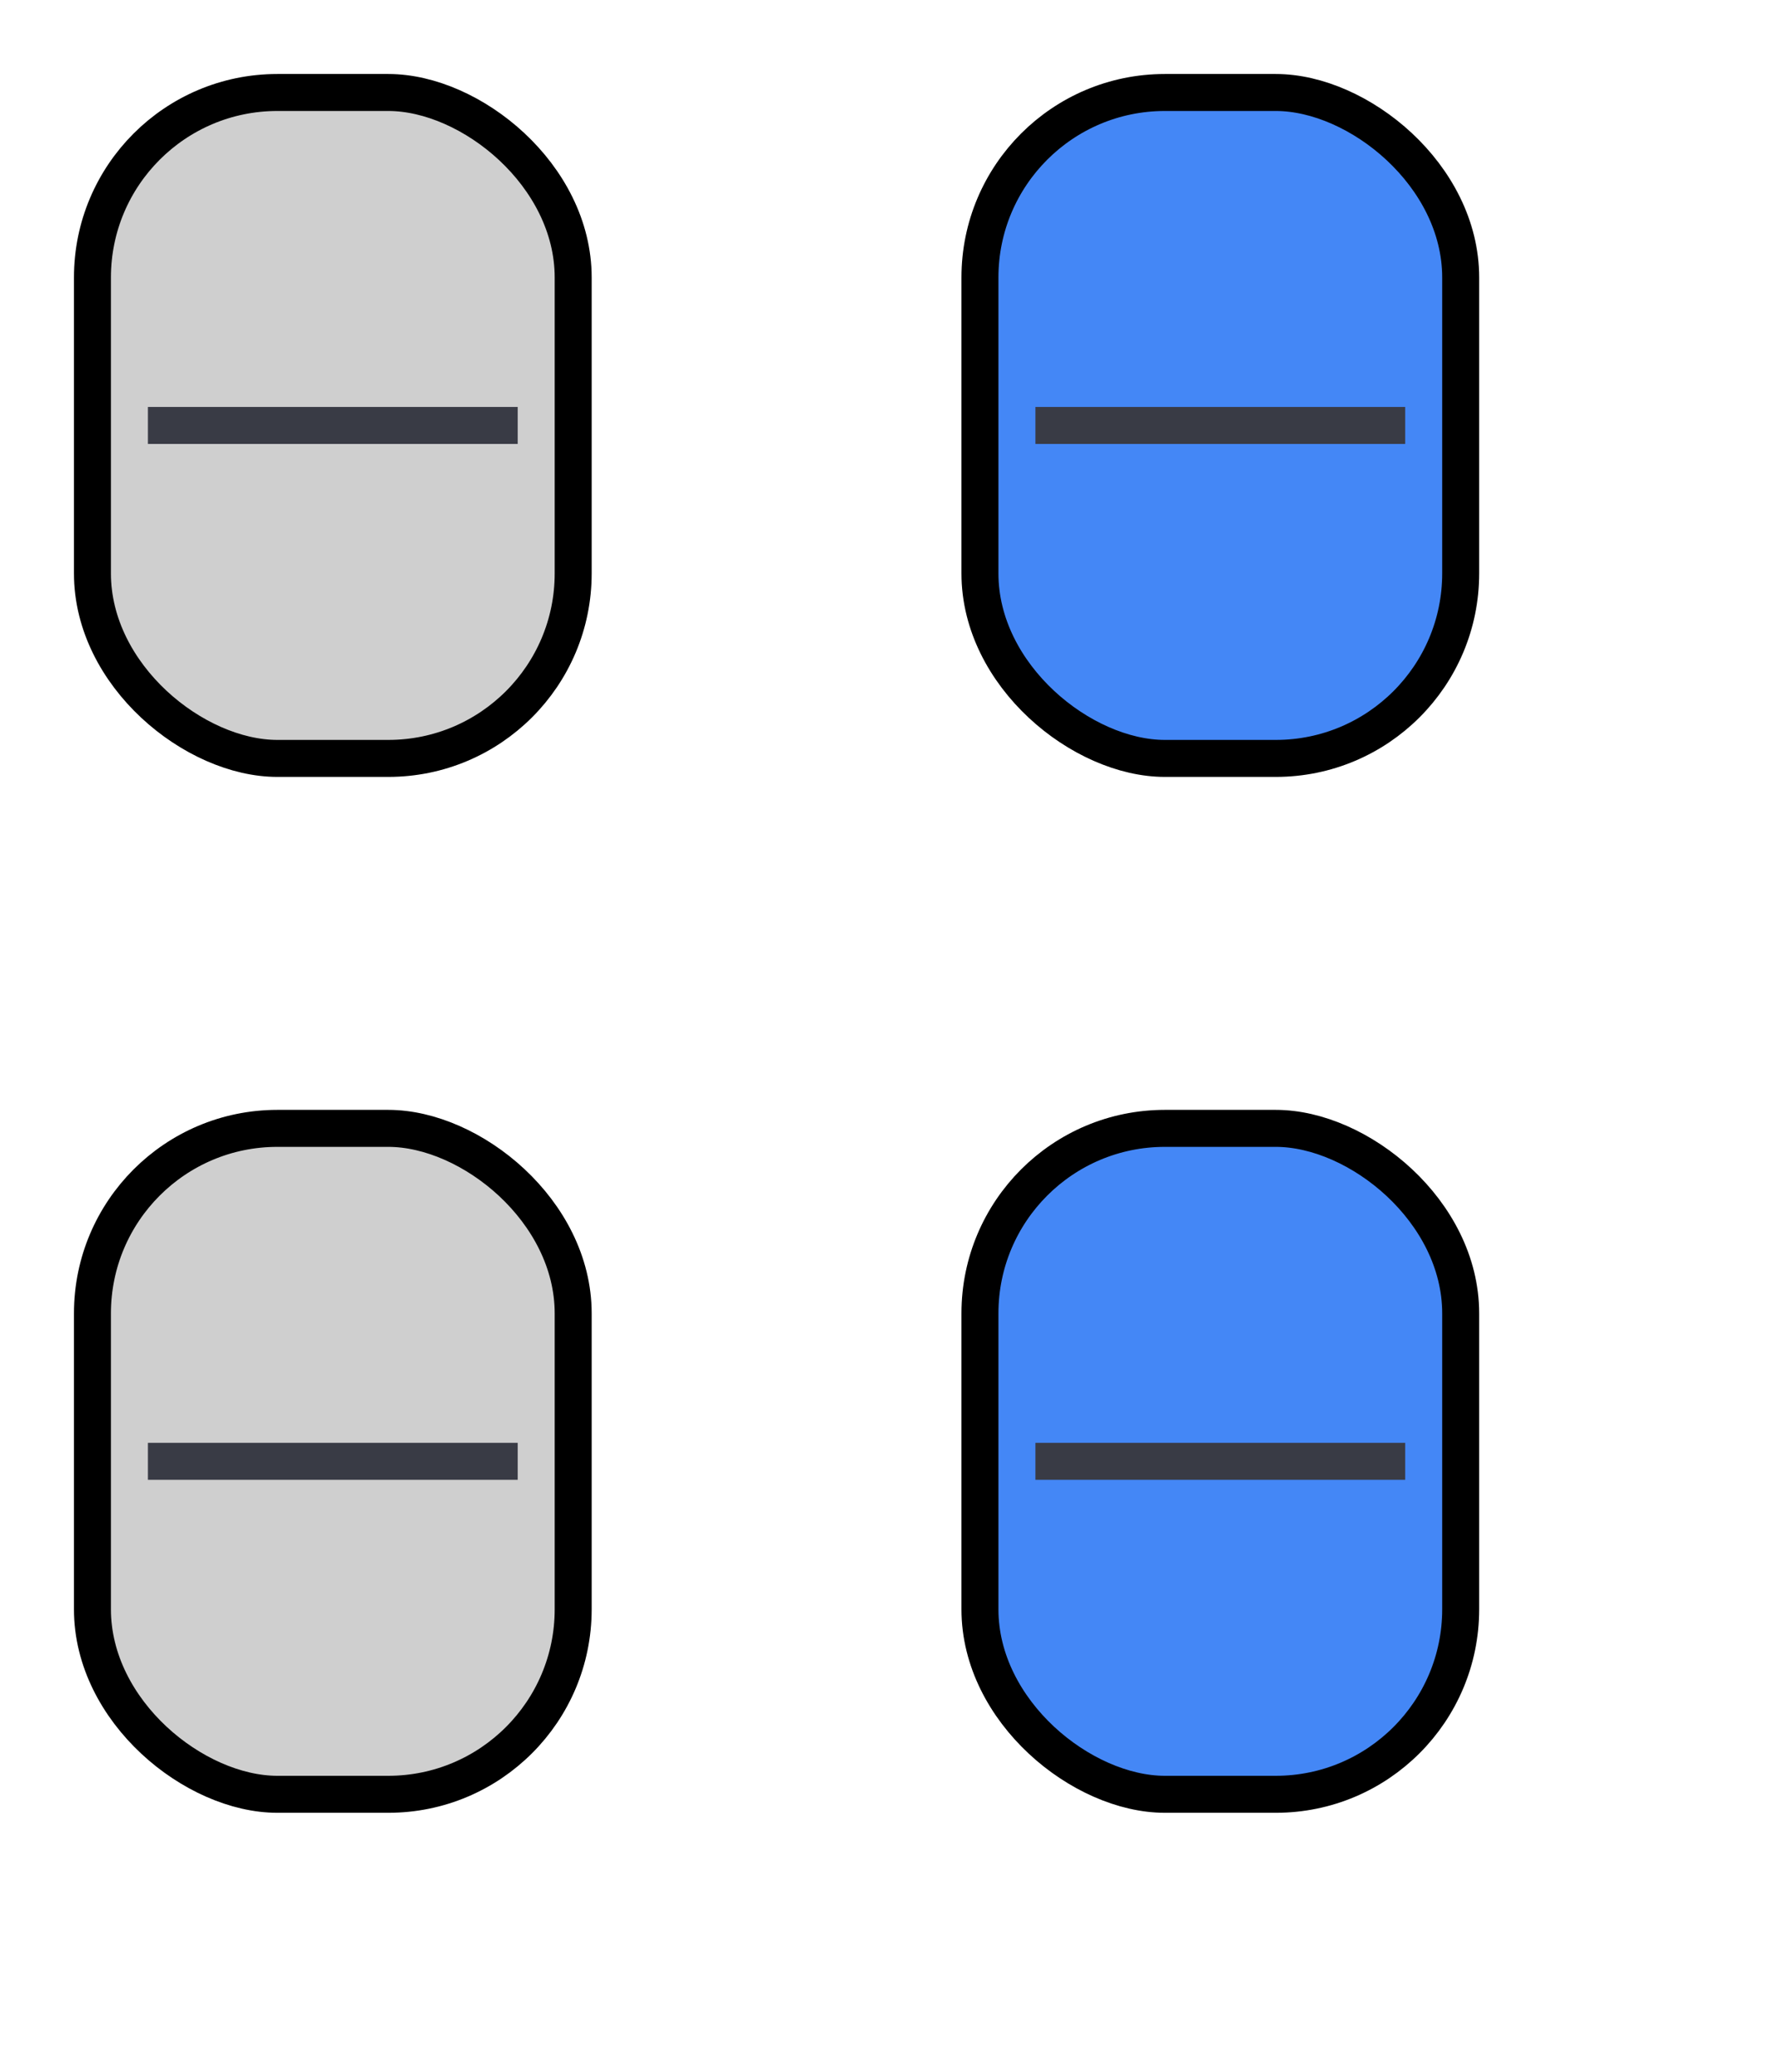 <svg width="48" height="56" viewBox="0 0 48 56" fill="none" xmlns="http://www.w3.org/2000/svg">
<rect x="2.5" y="2.5" width="13" height="18" rx="5" fill="#CFCFCF"/>
<path fill-rule="evenodd" clip-rule="evenodd" d="M13 5L13 15.857C13 17.04 12.044 18 10.866 18H5L5 7.143C5 5.96 5.957 5 7.134 5L13 5Z" fill="#CFCFCF"/>
<rect width="18" height="13" rx="5" transform="matrix(-4.37114e-08 1 1 4.37114e-08 2.5 2.5)" stroke="black"/>
<path d="M4 12L4 11L14 11L14 12L4 12Z" fill="#393B45"/>
<rect x="26.5" y="2.5" width="13" height="18" rx="5" fill="#CFCFCF"/>
<path fill-rule="evenodd" clip-rule="evenodd" d="M37 5V15.857C37 17.04 36.044 18 34.866 18H29L29 7.143C29 5.96 29.956 5 31.134 5L37 5Z" fill="#CFCFCF"/>
<path d="M31.5 20.5C28.739 20.5 26.5 18.261 26.5 15.5L26.5 7.5C26.5 4.739 28.739 2.5 31.5 2.5L34.5 2.5C37.261 2.5 39.5 4.739 39.5 7.5L39.5 15.5C39.5 18.261 37.261 20.5 34.5 20.5L31.5 20.5Z" fill="#4487F6"/>
<rect width="18" height="13" rx="5" transform="matrix(-4.37114e-08 1 1 4.37114e-08 26.5 2.5)" stroke="black"/>
<path d="M28 12L28 11L38 11L38 12L28 12Z" fill="#393B45"/>
<rect x="2.5" y="30.5" width="13" height="18" rx="5" fill="#CFCFCF"/>
<path fill-rule="evenodd" clip-rule="evenodd" d="M13 33L13 43.857C13 45.04 12.044 46 10.866 46H5L5 35.143C5 33.96 5.957 33 7.134 33H13Z" fill="#CFCFCF"/>
<rect width="18" height="13" rx="5" transform="matrix(-4.37114e-08 1 1 4.37114e-08 2.5 30.5)" stroke="black"/>
<path d="M4 40L4 39L14 39L14 40L4 40Z" fill="#393B45"/>
<rect x="26.5" y="30.5" width="13" height="18" rx="5" fill="#CFCFCF"/>
<path fill-rule="evenodd" clip-rule="evenodd" d="M37 33V43.857C37 45.04 36.044 46 34.866 46H29L29 35.143C29 33.96 29.956 33 31.134 33H37Z" fill="#CFCFCF"/>
<path d="M31.5 48.5C28.739 48.5 26.5 46.261 26.5 43.5L26.5 35.5C26.5 32.739 28.739 30.5 31.5 30.5L34.5 30.5C37.261 30.5 39.5 32.739 39.5 35.5L39.5 43.5C39.5 46.261 37.261 48.5 34.5 48.5L31.5 48.5Z" fill="#4487F6"/>
<rect width="18" height="13" rx="5" transform="matrix(-4.37114e-08 1 1 4.37114e-08 26.5 30.5)" stroke="black"/>
<path d="M28 40L28 39L38 39L38 40L28 40Z" fill="#393B45"/>
</svg>
